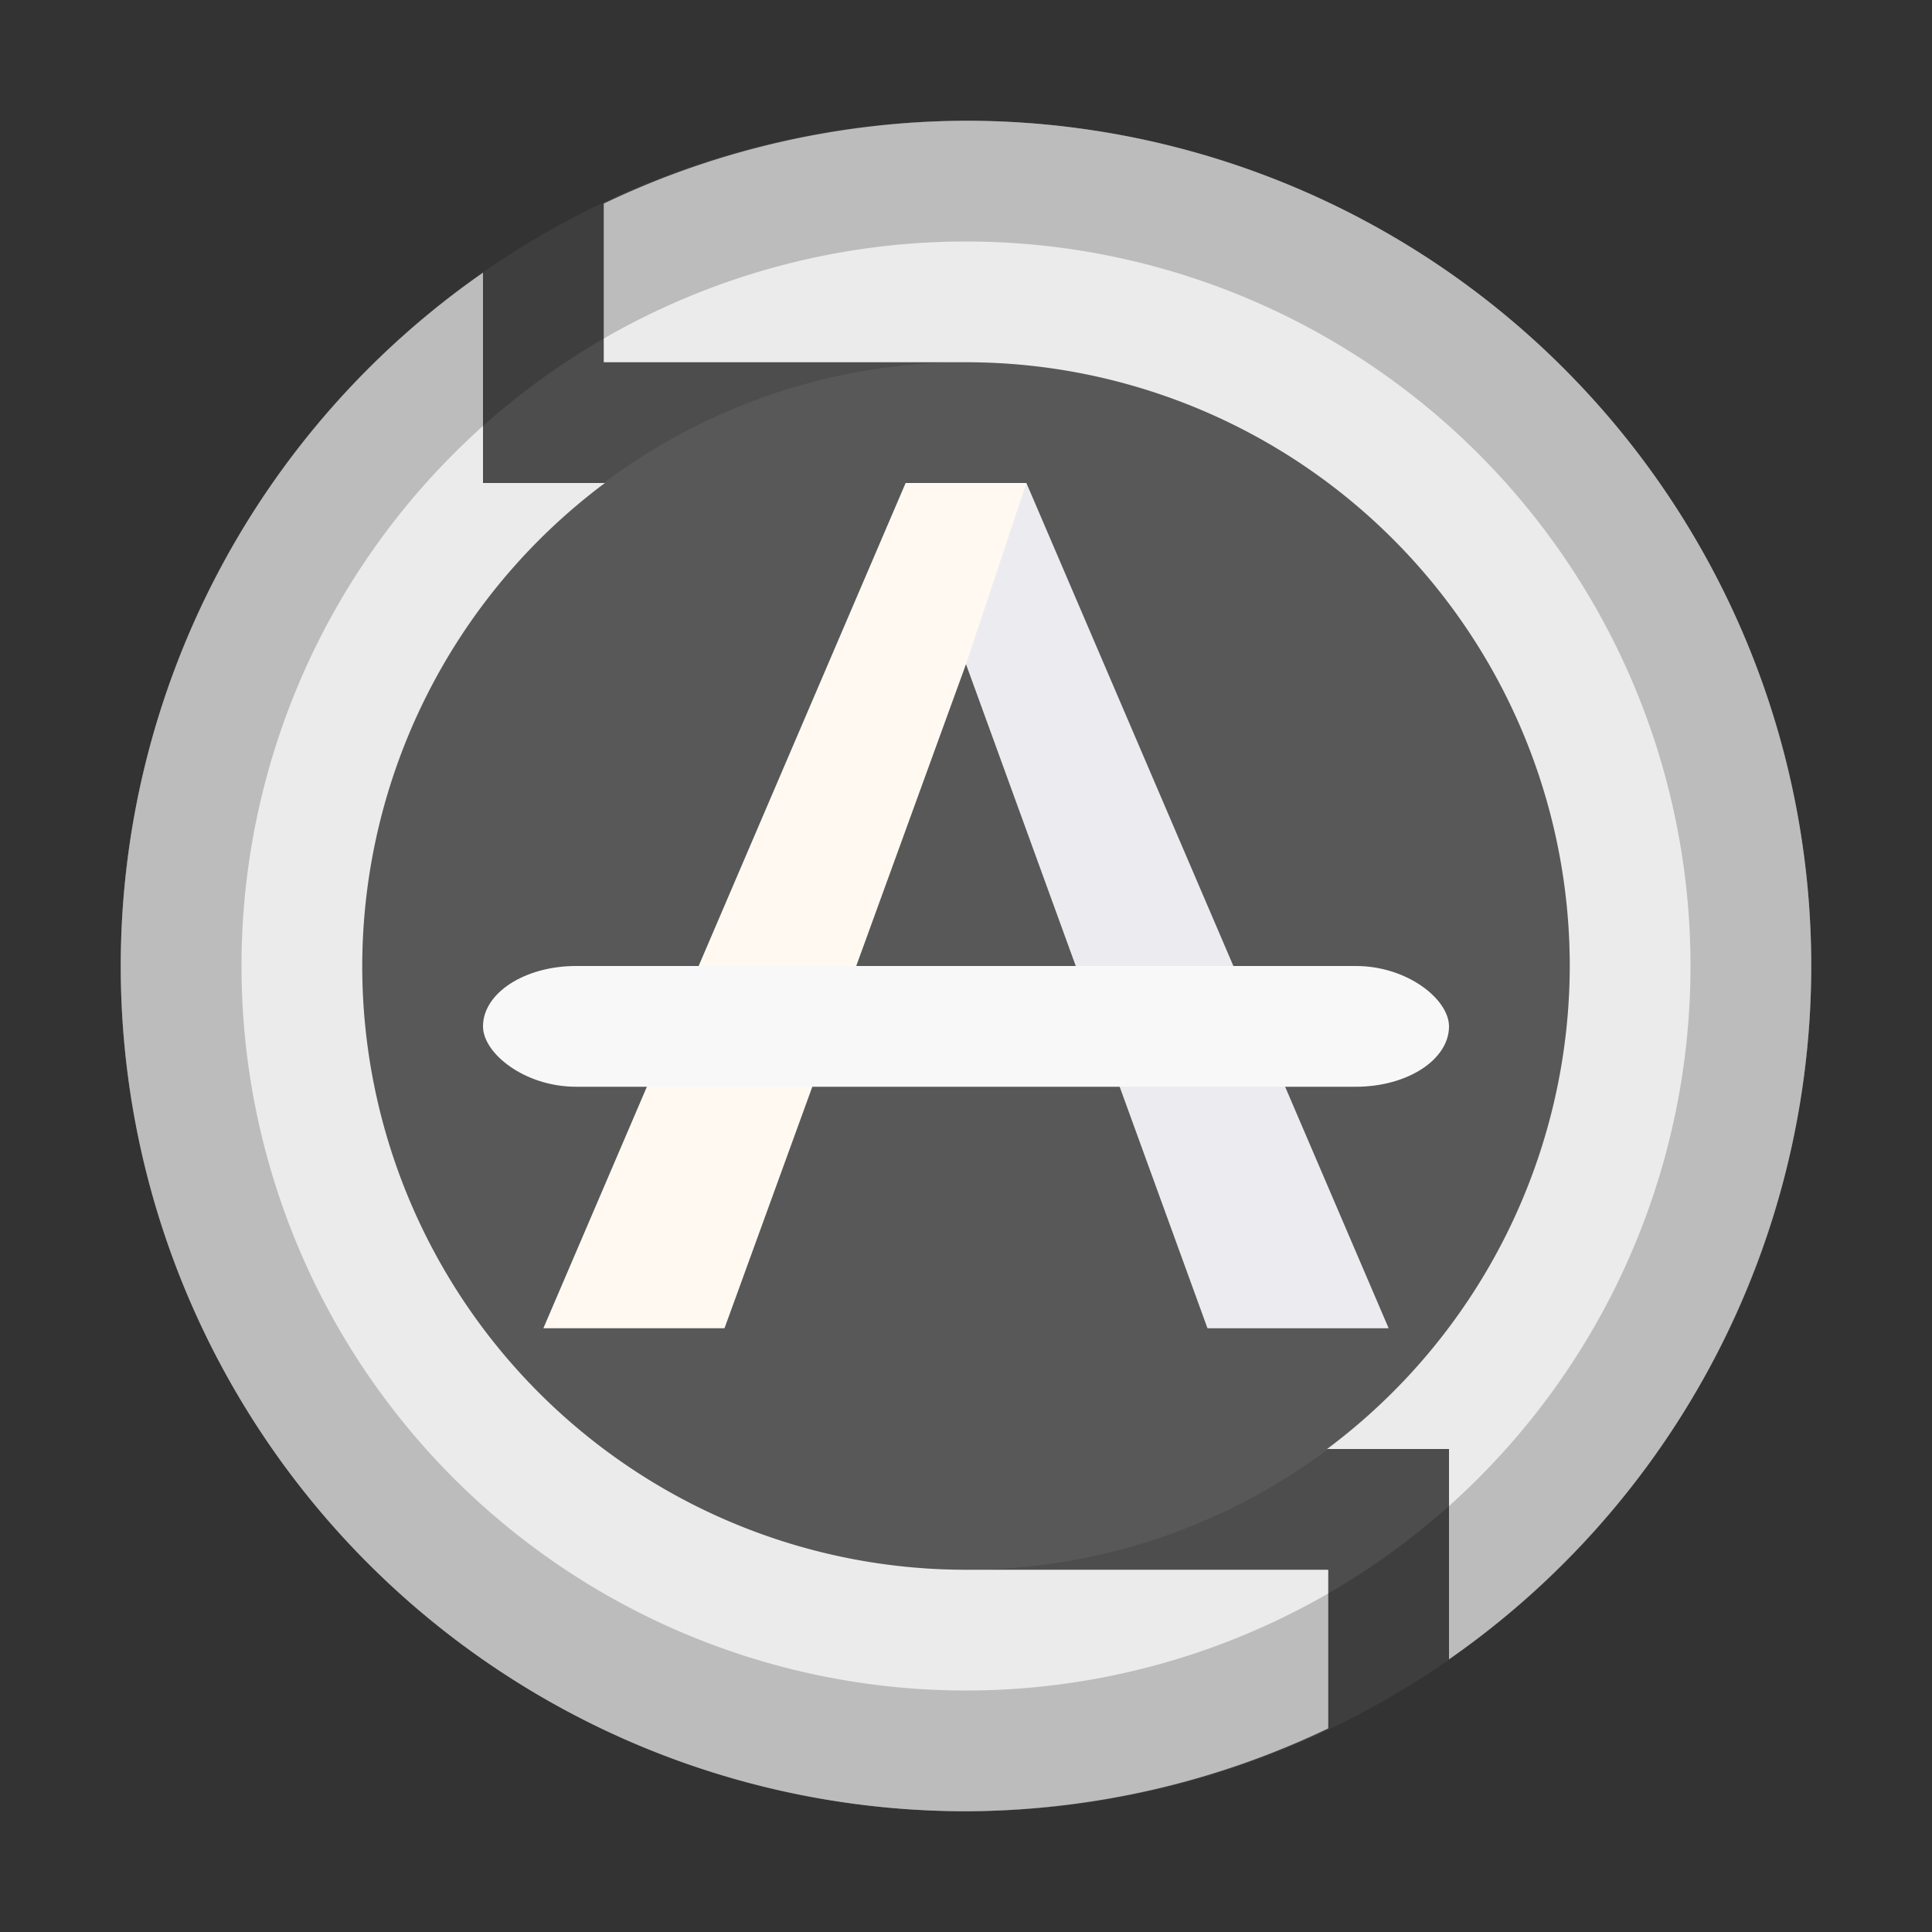<svg xmlns="http://www.w3.org/2000/svg" viewBox="0 0 16 16"><rect x="0" y="0" width="16" height="16" fill="#333333" stroke="none"/><circle style="opacity:1;fill:#4d4d4d;fill-opacity:1;fill-rule:evenodd;stroke:none;stroke-width:2;stroke-linecap:round;stroke-linejoin:round;stroke-miterlimit:4;stroke-dasharray:none;stroke-opacity:1" cx="8" cy="8" r="7"/><path style="opacity:1;fill:#ebebeb;fill-opacity:1;fill-rule:evenodd;stroke:none;stroke-width:2;stroke-linecap:round;stroke-linejoin:round;stroke-miterlimit:4;stroke-dasharray:none;stroke-opacity:1" d="M8 1a7 7 0 0 0-3 .686V3h3a5 5 0 0 1 5 5 5 5 0 0 1-2.01 4H12v1.742A7 7 0 0 0 15 8a7 7 0 0 0-7-7zM4 2.258A7 7 0 0 0 1 8a7 7 0 0 0 7 7 7 7 0 0 0 3-.686V13H8a5 5 0 0 1-5-5 5 5 0 0 1 2.01-4H4V2.258z"/><circle style="opacity:.1;fill:#babeb4;fill-opacity:1;fill-rule:evenodd;stroke:none;stroke-width:2;stroke-linecap:round;stroke-linejoin:round;stroke-miterlimit:4;stroke-dasharray:none;stroke-opacity:1" cx="8" cy="8" r="5"/><path style="fill:#fff9f2;stroke:none;stroke-width:1px;stroke-linecap:butt;stroke-linejoin:miter;stroke-opacity:1;fill-opacity:1" d="m4.5 11 3-7h1l3 7H10L8 5.5 6 11H4.5"/><path style="fill:#4571df;stroke:none;stroke-width:1px;stroke-linecap:butt;stroke-linejoin:miter;stroke-opacity:1;fill-opacity:1;opacity:.1" d="M8.5 4 8 5.5l2 5.5h1.5z"/><rect style="opacity:1;fill:#f8f8f8;fill-opacity:1;fill-rule:evenodd;stroke:none;stroke-width:2;stroke-linecap:round;stroke-linejoin:round;stroke-miterlimit:4;stroke-dasharray:none;stroke-opacity:1" width="8" height="1" x="4" y="8" rx=".771" ry=".5"/><path style="opacity:.2;fill:#000;fill-opacity:1;fill-rule:evenodd;stroke:none;stroke-width:2;stroke-linecap:round;stroke-linejoin:round;stroke-miterlimit:4;stroke-dasharray:none;stroke-opacity:1" d="M8 1a7 7 0 0 0-7 7 7 7 0 0 0 7 7 7 7 0 0 0 7-7 7 7 0 0 0-7-7zm0 1a6 6 0 0 1 6 6 6 6 0 0 1-6 6 6 6 0 0 1-6-6 6 6 0 0 1 6-6z"/></svg>